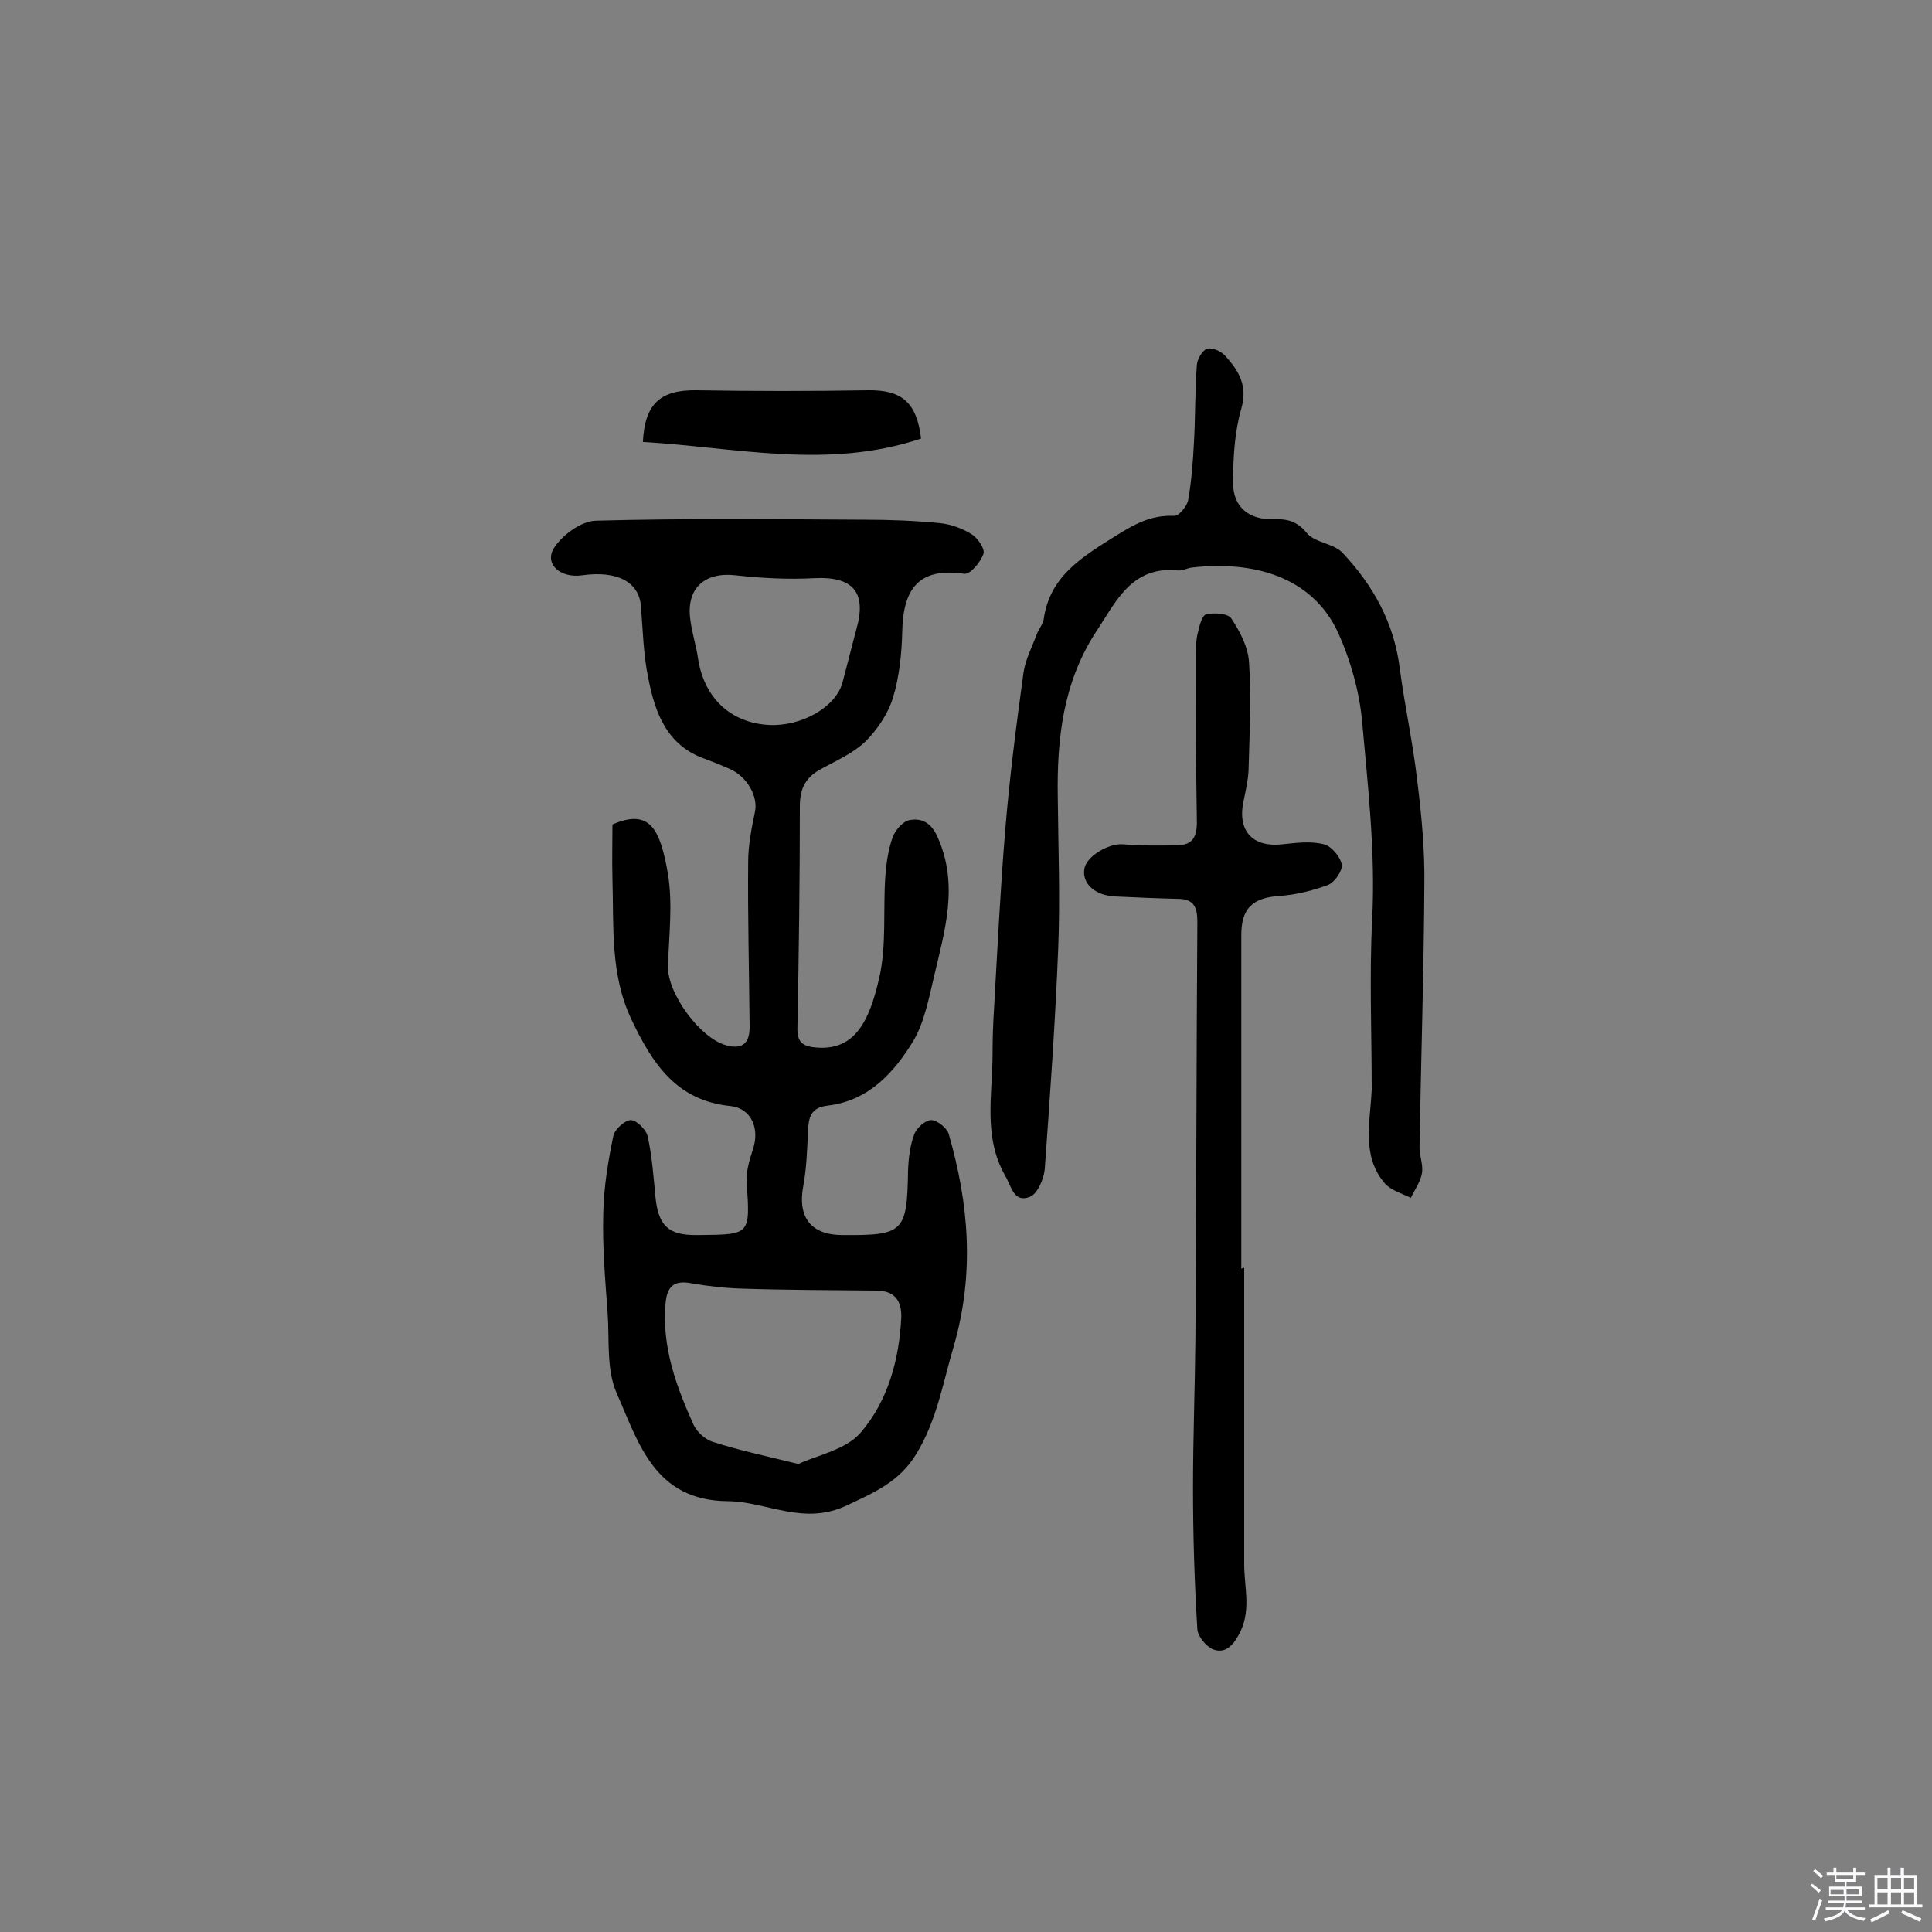 <svg enable-background="new 0 0 400 400" viewBox="0 0 400 400" xmlns="http://www.w3.org/2000/svg"><rect x="0" y="0" width="400" height="400" fill="#808080" stroke="none"/><path d="m374.8 390.4.4-.4c.7.5 1.3 1 1.8 1.4l-.5.5c-.5-.6-1.1-1.1-1.7-1.5zm1 7.3-.6-.3c.5-1.4 1.1-2.8 1.5-4.3.2.1.4.2.6.3-.5 1.3-1 2.8-1.5 4.3zm-.4-10.3.4-.4c.4.3 1 .8 1.7 1.4l-.5.5c-.4-.5-1-1-1.6-1.5zm2.5.3h1.7v-1h.6v1h3.5v-1h.6v1h1.8v.5h-1.8v1.4h-2v1h3.2v2h-3.2v.9h3.3v.5h-3.4c0 .3-.1.6-.1.9h4v.5h-3.7c.7.9 1.9 1.5 3.8 1.7-.1.2-.2.4-.3.6-2.1-.4-3.5-1.1-4-2.1-.4 1-1.8 1.7-4 2.2-.1-.2-.2-.4-.3-.6 2.1-.4 3.4-1 3.8-1.8h-3.4v-.5h3.6c.1-.3.1-.6.2-.9h-3.3v-.5h3.4c0-.3 0-.6 0-.9h-3.2v-2h3.3v-1h-2.1v-1.4h-1.7v-.5zm1.1 3.5v1h2.7c0-.3 0-.4 0-.4 0-.1 0-.2 0-.2 0-.1 0-.2 0-.3h-2.7zm1.2-3v.9h3.5v-.9zm4.7 3h-2.6v.6.4h2.6z" fill="#fbfafc"/><path d="m393.6 386.7h.6v1.5h2.7v6.1h1.1v.6h-11v-.6h1.1v-6.1h2.7v-1.5h.6v1.5h2.1v-1.5zm-2.7 8.8.4.6c-1.2.6-2.5 1.3-3.8 1.9-.1-.2-.2-.4-.3-.6 1.2-.6 2.5-1.2 3.7-1.9zm-2.2-6.7v2.4h2.1v-2.4zm0 3v2.5h2.1v-2.5zm2.8-3v2.4h2.1v-2.4zm0 3v2.5h2.1v-2.5zm6 6.1c-1.4-.7-2.7-1.3-3.9-1.8l.3-.6c1.5.6 2.7 1.2 3.9 1.7zm-1.2-9.1h-2.1v2.4h2.1zm-2.1 3v2.5h2.1v-2.5z" fill="#fbfafc"/><g fill="#010000"><path d="m126.8 170.7c7.8-3.4 9.9 1 11.5 10.3 1 6.2.2 12.6 0 19-.2 5.6 6.6 14.9 12 16.4 3.6 1 4.9-.6 4.9-3.8-.1-11.4-.4-22.7-.3-34.1 0-3.5.7-7 1.4-10.4.7-3.2-1.6-7.3-5.2-8.9-1.6-.7-3.3-1.4-4.9-2-8.1-2.7-10.6-9.6-12-16.9-1-4.8-1.1-9.8-1.5-14.8s-4.9-7.4-12.1-6.4c-4.6.7-8.1-2.4-5.8-5.8 1.8-2.7 5.7-5.5 8.7-5.5 18.5-.5 37-.3 55.5-.2 5.2 0 10.4.2 15.5.7 2.3.2 4.8 1.1 6.8 2.4 1.2.8 2.7 3 2.3 4-.6 1.7-2.7 4.2-3.9 4.1-9.5-1.4-12.7 3.1-12.9 11.9-.1 4.6-.6 9.4-1.9 13.7-1 3.3-3.2 6.6-5.7 9.1-2.5 2.4-5.9 3.9-9 5.6-3.3 1.7-4.6 4-4.6 7.8 0 15.2-.2 30.5-.5 45.7-.1 3.1.9 4.1 4.2 4.3 7.7.5 10.7-5.5 12.7-14.3 1.6-6.8.8-14.2 1.3-21.2.2-2.7.6-5.5 1.5-8 .5-1.5 2.2-3.4 3.5-3.6 2.6-.5 4.6.6 5.9 3.7 4.3 9.8 1.4 19.2-.8 28.6-1.1 4.6-2 9.5-4.3 13.4-4 6.6-9.3 12.4-17.7 13.4-3.6.4-4 2.5-4.1 5.3-.2 3.8-.3 7.7-1 11.4-1.2 6.4 1.6 10.1 8.1 10.1 12.7.1 13.4-.6 13.6-13.3.1-2.6.4-5.2 1.3-7.6.5-1.3 2.3-2.9 3.5-2.9s3.2 1.6 3.6 2.8c4.2 14.5 5.4 28.9 1.1 43.9-2.3 7.7-3.5 15.5-7.9 22.6-3.5 5.6-8.4 7.7-14.1 10.4-9.1 4.4-16.6-.7-24.8-.8-15.2-.1-18.5-12.1-23-22.3-2.2-4.9-1.5-11.1-1.9-16.7-.5-6.9-1.1-13.7-.9-20.6.1-5.4 1-10.8 2.1-16.1.3-1.3 2.4-3.2 3.6-3.2s3.2 2 3.5 3.4c.9 4.1 1.2 8.3 1.6 12.5.6 6 2.7 8 8.7 7.9h.5c10.5-.1 10.4-.1 9.7-10.8-.2-2.3.6-4.8 1.3-7 1.4-4.2-.3-8.4-4.6-8.9-11.3-1.1-16.3-8.9-20.6-18-4.4-9.3-3.6-19.2-3.9-29-.1-4 0-7.7 0-11.3zm38.5 132.4c3.8-1.8 9.8-2.9 12.9-6.5 5.6-6.5 8-15.1 8.4-23.9.1-3.5-1.5-5.5-5.2-5.5-9.2-.1-18.5-.1-27.7-.4-3.5-.1-7.1-.5-10.5-1.1-3.6-.7-5.1.6-5.4 4.1-.8 9.1 2.2 17.2 5.8 25.2.7 1.5 2.4 3 3.9 3.5 5.3 1.7 10.8 2.9 17.8 4.6zm-6-153c6.7.3 13.7-3.7 15.1-8.7 1-3.7 1.9-7.4 2.9-11.1 2.2-7.7-.7-11-8.7-10.6-5.5.3-11 0-16.4-.6-6.3-.7-10.1 2.7-9.3 9 .3 2.7 1.2 5.4 1.6 8.1 1.2 8.2 6.7 13.5 14.8 13.9z"/><path d="m284 225.6c0-11.8-.5-23.6.1-35.4.7-13.8-.9-27.4-2.1-41-.6-6.2-2.4-12.5-4.9-18.1-5.5-12-18-15-30.3-13.6-1 .1-1.9.7-2.9.6-9.7-1-12.9 6.6-17.1 12.9-6.7 10.4-8 22-7.8 34 .1 10.4.5 20.8.1 31.1-.6 15.3-1.7 30.7-2.8 46-.2 2-1.5 5.1-3.1 5.7-3.3 1.3-3.8-2.2-5.1-4.4-4.6-8.1-2.6-16.8-2.6-25.3 0-3.1.1-6.1.3-9.2.7-12.3 1.3-24.6 2.3-36.8.9-11 2.3-21.9 3.8-32.8.4-2.8 1.8-5.4 2.8-8.1.4-1.1 1.3-2 1.4-3.1 1.3-8.9 8-12.8 14.8-17.1 4-2.5 7.4-4.4 12.2-4.2.9.1 2.7-2 2.9-3.3.7-4 1-8 1.2-12 .3-5.3.2-10.7.6-16 .1-1.2 1.2-3 2.1-3.3 1.1-.3 2.9.5 3.8 1.5 2.7 3 4.7 6.1 3.3 10.9-1.4 4.9-1.7 10.2-1.7 15.4 0 4.9 3.2 7.6 8.2 7.5 2.9-.1 5 .3 7.1 2.9 1.7 2 5.6 2.1 7.4 4.1 6.3 6.7 10.6 14.4 11.8 23.8 1 7.7 2.7 15.3 3.6 23.1.9 7.2 1.6 14.5 1.5 21.7-.1 18.2-.7 36.3-1 54.5 0 1.8.8 3.6.5 5.3-.3 1.8-1.5 3.4-2.3 5.1-1.8-.9-4-1.5-5.3-2.9-5-5.7-3.1-12.8-2.8-19.5z"/><path d="m257.6 262.5v61.4c0 4.9 1.6 9.8-1.2 14.7-1.4 2.5-3 3.7-5.2 2.9-1.5-.6-3.2-2.7-3.3-4.2-.6-9.7-.9-19.4-.9-29.2 0-10.4.4-20.8.5-31.1.2-28.7.2-57.5.4-86.2 0-2.9-.7-4.7-4-4.7-4.4-.1-8.7-.3-13.1-.5-4-.2-6.8-2.6-6.3-5.7.4-2.6 5-5.3 7.9-5.1 3.8.3 7.7.3 11.5.2 3-.1 3.9-1.7 3.9-4.8-.2-11.5-.2-22.9-.2-34.4 0-1.6 0-3.3.4-4.8.3-1.4.9-3.6 1.7-3.8 1.7-.4 4.5-.2 5.2.8 1.8 2.7 3.5 5.9 3.7 9.1.5 7.4.1 14.9-.1 22.4-.1 2.1-.6 4.2-1 6.2-1.4 6.2 1.7 9.8 8 9.1 2.9-.3 5.9-.7 8.6 0 1.6.4 3.4 2.6 3.7 4.2.2 1.2-1.4 3.6-2.8 4.2-3.2 1.2-6.8 2.1-10.2 2.3-5.5.4-7.8 2.6-7.8 8.1v69.1c.3-.2.4-.2.6-.2z"/><path d="m190.7 90.8c-19.4 6.5-38.5 1.8-57.6.7.4-8 3.7-10.8 11.1-10.7 11.8.2 23.7.2 35.5 0 7-.1 10.1 2.5 11 10z"/></g></svg>